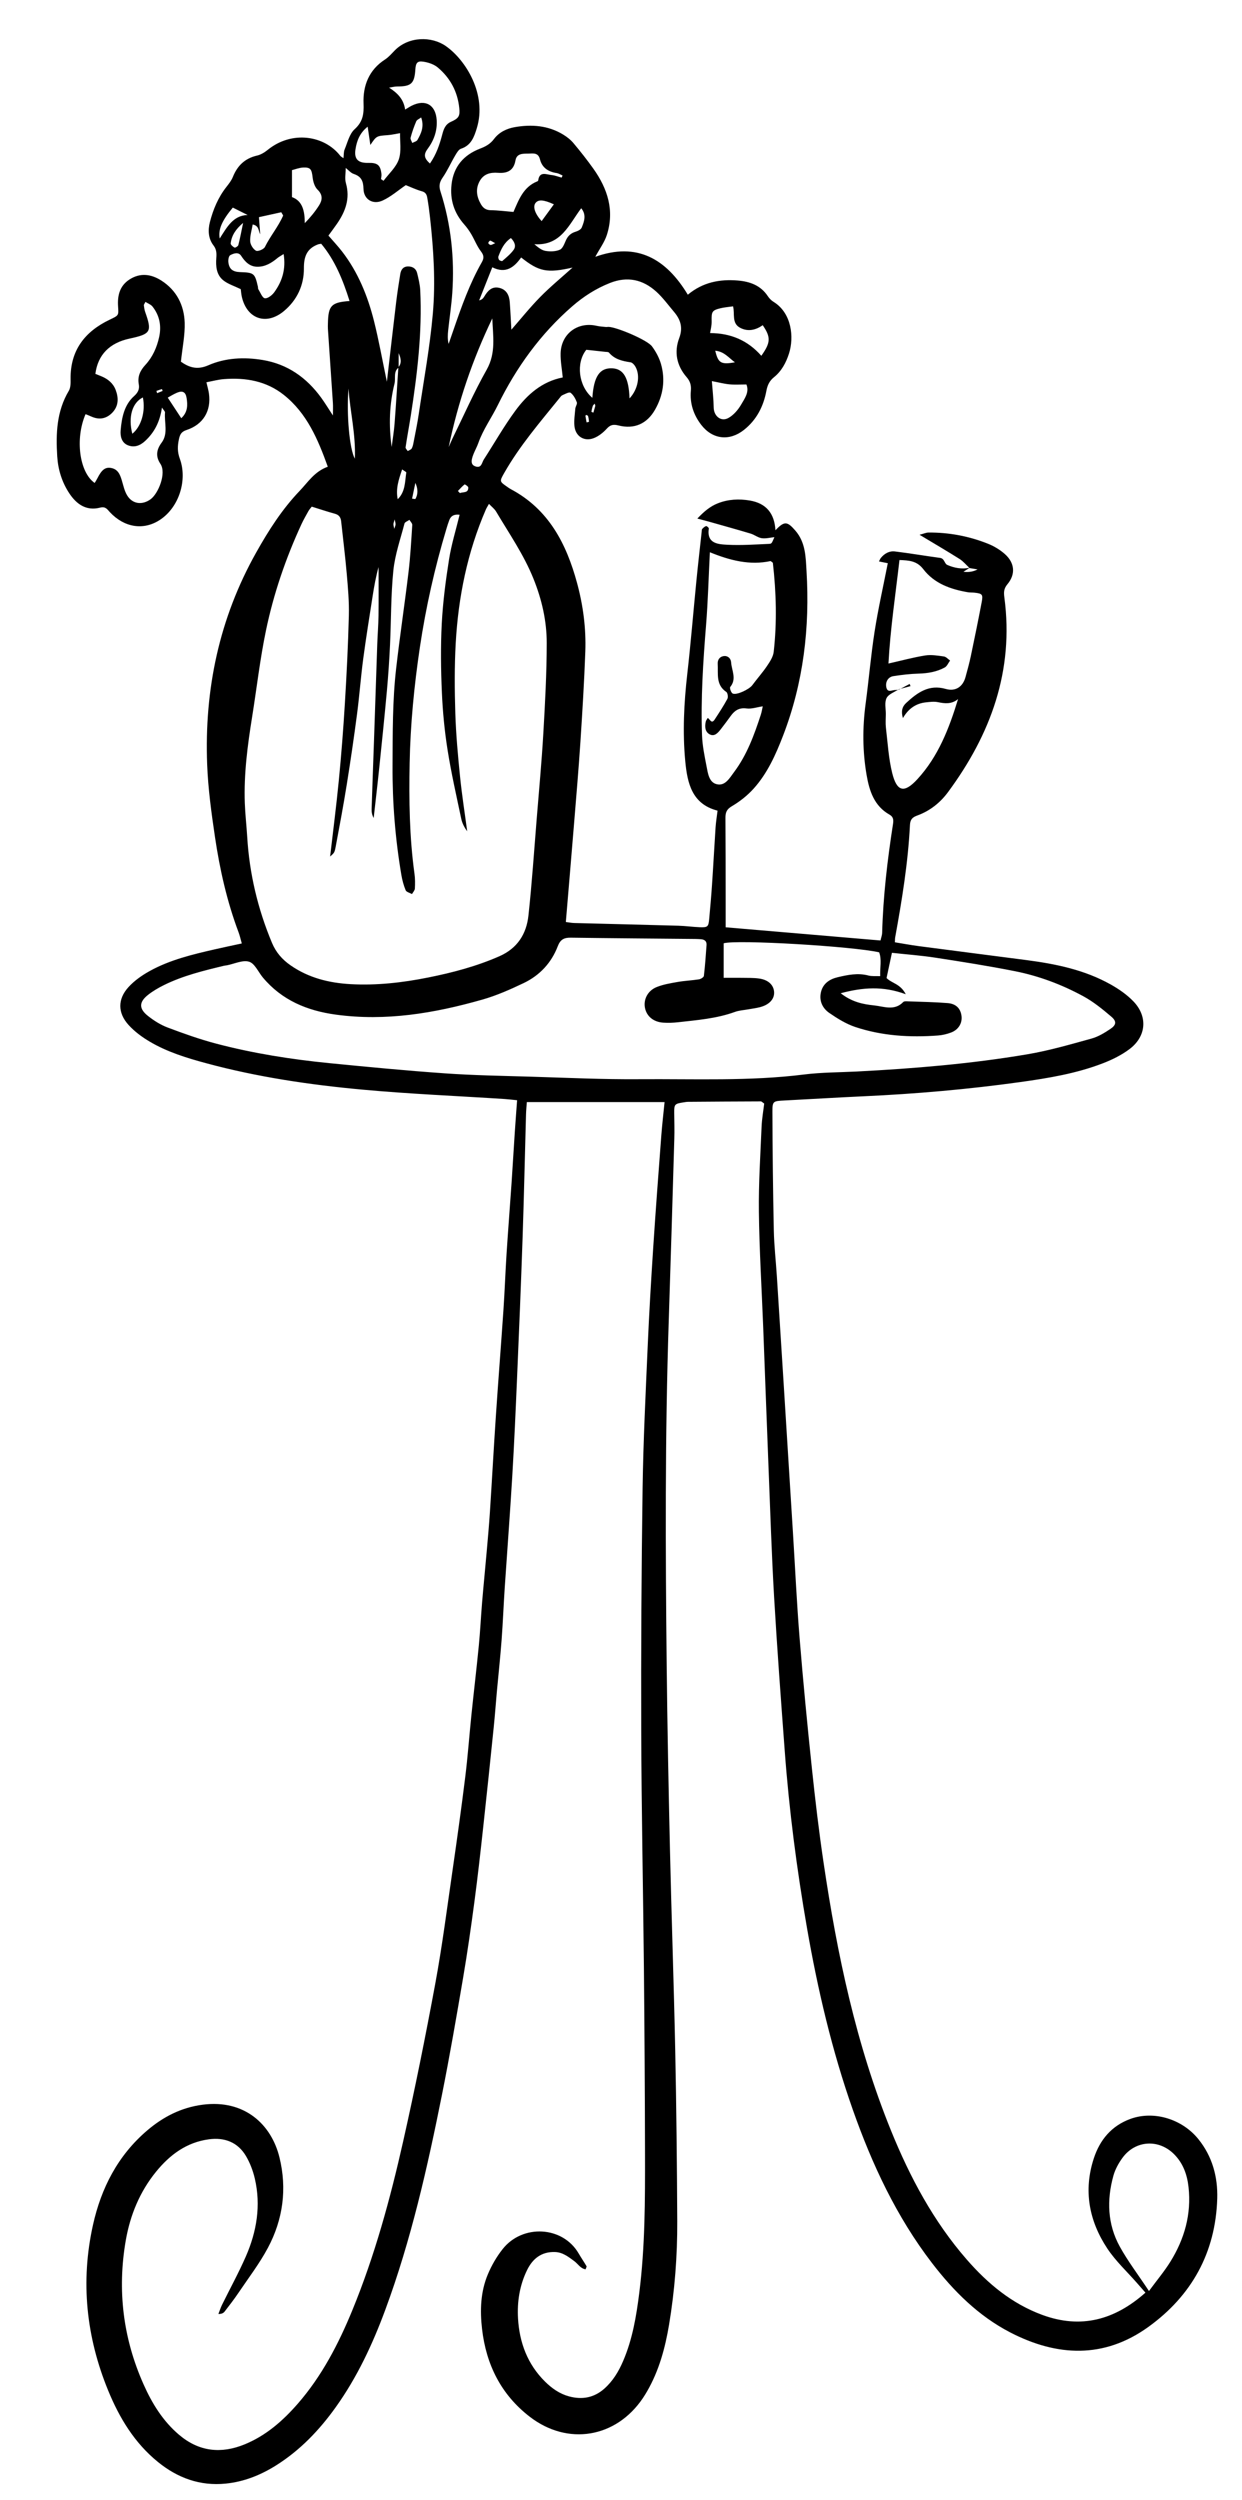 <?xml version="1.0" encoding="UTF-8"?>
<svg id="Layer_1" data-name="Layer 1" xmlns="http://www.w3.org/2000/svg" version="1.1" viewBox="0 0 418.4 841.89">
  <defs>
    <style>
      .cls-1 {
        fill: #000;
        stroke-width: 0px;
      }
    </style>
  </defs>
  <path class="cls-1" d="M326.53,191.18c-1.08-.99-2.04-2.18-3.26-2.95-4.21-2.65-8.52-5.17-13.5-8.16,1.48-.38,2.24-.74,3-.75,6.91-.05,13.6,1.2,20,3.75,2.08.82,4.12,2.05,5.78,3.53,3.29,2.94,3.64,6.76.84,10.11-1.27,1.52-1.27,2.75-1.04,4.49,3.27,24.61-4.58,46.05-18.99,65.54-2.66,3.6-6.14,6.34-10.39,7.88-1.63.59-2.34,1.34-2.43,3.2-.64,12.75-2.7,25.31-4.98,37.85-.08.43-.05.87-.09,1.63,2.69.43,5.33.93,7.98,1.28,12.16,1.6,24.33,3.14,36.5,4.73,9.82,1.29,19.47,3.28,28.22,8.19,2.74,1.54,5.45,3.41,7.62,5.66,4.97,5.14,4.39,11.91-1.39,16.18-2.64,1.96-5.71,3.48-8.79,4.67-8.96,3.47-18.41,5.03-27.88,6.35-17.59,2.45-35.27,3.99-53.02,4.8-8.79.4-17.58.95-26.37,1.4-3.86.2-4.14.18-4.13,3.73.04,13.36.19,26.72.47,40.07.11,5.15.7,10.29,1.03,15.44.73,11.36,1.44,22.72,2.16,34.09,1.09,17.42,2.18,34.84,3.26,52.27.74,11.82,1.28,23.65,2.24,35.45,1.19,14.67,2.61,29.32,4.15,43.96,1.11,10.56,2.36,21.12,3.92,31.62,4.57,30.84,10.95,61.24,22.73,90.26,6.37,15.7,14.29,30.52,25.5,43.39,7.08,8.13,15.19,14.87,25.44,18.65,13,4.78,24.36,1.75,34.76-7.49-1.02-1.16-1.89-2.15-2.76-3.15-3.39-3.88-7.25-7.45-10.08-11.71-6.17-9.31-8.1-19.55-4.54-30.39,2.04-6.21,5.95-10.91,12.25-13.23,7.88-2.91,17.44-.05,22.96,6.78,4.72,5.84,6.57,12.74,6.36,19.99-.54,18.21-8.61,32.75-23.26,43.29-14.89,10.71-30.72,9.96-46.46,1.82-10.71-5.54-19.1-13.91-26.39-23.4-11.96-15.59-20.15-33.15-26.65-51.57-7.03-19.95-11.83-40.46-15.45-61.27-3.43-19.74-6.01-39.6-7.49-59.59-1.28-17.25-2.57-34.51-3.58-51.78-.84-14.55-1.3-29.12-1.88-43.68-.63-15.78-1.19-31.56-1.8-47.34-.5-12.89-1.29-25.78-1.45-38.68-.12-9.55.51-19.12.91-28.67.11-2.68.59-5.35.88-7.82-.62-.42-.87-.73-1.11-.73-8.2.03-16.4.08-24.6.15-.45,0-.9.1-1.35.16-3.15.48-3.28.64-3.25,3.64.03,2.88.12,5.77.03,8.65-.6,20.49-1.21,40.98-1.88,61.47-1.27,38.58-1.1,77.16-.69,115.74.22,20.66.63,41.31,1.1,61.97.52,22.62,1.31,45.24,1.78,67.87.39,19.13.59,38.27.68,57.41.05,11.7-.84,23.37-2.77,34.92-1.31,7.81-3.37,15.42-7.38,22.36-.46.79-.93,1.57-1.44,2.32-9.05,13.4-25.32,16.12-38.12,6.24-9.66-7.46-14.67-17.56-16.05-29.56-.72-6.26-.51-12.5,1.95-18.36,1.27-3.03,2.98-6,5.03-8.57,6.68-8.41,20.21-7.74,25.59,1.56.84,1.44,1.79,2.82,2.63,4.26.09.16-.15.52-.33,1.05-1.74-.28-2.57-1.87-3.82-2.78-1.97-1.44-3.86-2.96-6.46-3.05-4.51-.16-7.49,2.18-9.38,6-2.54,5.15-3.42,10.71-3.09,16.38.48,8.13,3.19,15.41,9.11,21.26,2.3,2.27,4.89,4.1,8.05,4.96,4.41,1.2,8.43.49,11.91-2.59,2.9-2.57,4.84-5.79,6.35-9.33,3.15-7.34,4.44-15.1,5.43-22.95,1.96-15.56,1.96-31.21,1.93-46.85-.04-20.81-.17-41.63-.37-62.44-.26-26.58-.82-53.16-.9-79.74-.09-27.34.07-54.68.46-82.02.23-15.94,1.03-31.87,1.72-47.79.48-11.07,1.14-22.12,1.86-33.18.82-12.56,1.77-25.11,2.72-37.66.27-3.59.69-7.17,1.1-11.27h-46.4c-.09,1.29-.24,2.76-.28,4.23-.39,13.81-.68,27.63-1.15,41.44-.53,15.63-1.18,31.25-1.85,46.87-.48,11.22-.97,22.44-1.64,33.65-.74,12.42-1.69,24.82-2.52,37.23-.39,5.9-.62,11.82-1.06,17.71-.43,5.74-1.05,11.47-1.58,17.21-.37,4.08-.66,8.16-1.08,12.23-1.14,11.15-2.3,22.3-3.52,33.44-.92,8.43-1.86,16.86-2.98,25.26-1.14,8.56-2.36,17.11-3.81,25.61-2.24,13.13-4.5,26.27-7.11,39.33-4.91,24.54-10.4,48.95-19.11,72.49-4.28,11.57-9.48,22.7-16.69,32.78-5.52,7.72-11.99,14.49-20.1,19.59-5.22,3.28-10.84,5.52-16.98,6.13-8.61.87-16.17-1.89-22.81-7.28-7.88-6.39-12.97-14.8-16.76-24.04-7.41-18.05-9.37-36.69-5.13-55.77,2.76-12.43,8.39-23.41,18.27-31.83,5.42-4.62,11.54-7.75,18.72-8.67,14.07-1.81,23.1,6.63,25.83,17.72,2.6,10.58,1.22,20.9-3.88,30.46-2.84,5.33-6.57,10.19-9.96,15.22-1.44,2.14-3.03,4.18-4.6,6.22-.39.51-.98.87-2.13.86.4-1.03.74-2.09,1.22-3.08,2.68-5.44,5.61-10.77,8.04-16.32,3.66-8.38,5.12-17.16,3.01-26.21-.61-2.62-1.61-5.26-2.97-7.57-2.76-4.67-7.21-6.35-12.47-5.65-7.51.99-13.17,5.2-17.81,10.9-5.5,6.75-8.73,14.61-10.21,23.09-2.91,16.73-.95,32.97,5.98,48.52,2.86,6.43,6.5,12.36,11.96,16.99,6.71,5.7,14.18,6.48,22.14,3.21,7.18-2.95,12.88-7.95,17.91-13.74,8.07-9.28,13.65-20.04,18.29-31.32,7.58-18.44,12.81-37.62,17.17-57.01,3.96-17.58,7.51-35.25,10.79-52.97,2.34-12.64,3.97-25.42,5.82-38.15,1.52-10.49,2.99-20.99,4.29-31.5.86-6.91,1.36-13.87,2.07-20.8.81-7.84,1.74-15.66,2.51-23.5.47-4.83.7-9.68,1.1-14.51.48-5.74,1.06-11.47,1.56-17.21.39-4.38.78-8.76,1.07-13.15.7-10.75,1.28-21.5,2-32.25.8-11.95,1.75-23.9,2.56-35.85.43-6.36.65-12.73,1.06-19.09.51-7.87,1.13-15.73,1.67-23.6.39-5.75.72-11.51,1.1-17.26.23-3.45.5-6.9.77-10.68-1.53-.15-2.85-.32-4.17-.41-16.05-1.04-32.14-1.7-48.15-3.18-17.68-1.63-35.25-4.23-52.44-8.88-6.6-1.78-13.14-3.79-19.06-7.3-2.57-1.52-5.09-3.39-7.08-5.59-3.67-4.05-3.7-8.68-.03-12.72,1.99-2.19,4.58-4,7.19-5.44,6.84-3.78,14.39-5.57,21.94-7.3,2.92-.67,5.86-1.28,9.06-1.97-.42-1.49-.67-2.64-1.08-3.73-3.91-10.4-6.34-21.19-7.96-32.14-1.2-8.09-2.32-16.24-2.63-24.4-.97-25.24,4.05-49.2,16.52-71.38,4.17-7.43,8.7-14.54,14.66-20.77,2.82-2.94,4.96-6.49,9.46-8.11-3.33-9.26-7.03-17.99-14.81-24.18-5.88-4.68-12.86-5.9-20.2-5.32-1.92.15-3.81.67-5.88,1.06.33,1.45.68,2.61.85,3.79.82,5.84-1.93,10.45-7.55,12.29-1.73.57-2.22,1.47-2.57,3.15-.48,2.28-.54,4.19.32,6.54,2.57,7-.13,16.25-6.73,20.58-5.49,3.6-11.98,2.6-16.84-2.61-.93-1-1.46-2-3.32-1.52-4.63,1.19-7.94-1.16-10.37-4.85-2.47-3.74-3.77-7.95-4.05-12.42-.48-7.66-.21-15.18,3.9-22.07.64-1.06.62-2.63.6-3.95-.13-9.66,4.78-15.99,13.17-20,3.05-1.46,3.04-1.38,2.83-4.42-.25-3.67.52-6.98,3.86-9.13,3.64-2.34,7.31-1.8,10.73.38,5.12,3.27,7.66,8.3,7.85,14.17.13,4.17-.77,8.37-1.27,13.15,2.4,1.66,5.17,2.98,9.19,1.22,5.79-2.54,12.1-2.84,18.35-1.8,8.39,1.39,14.82,5.95,19.75,12.75,1.24,1.71,2.34,3.53,3.92,5.94,0-1.83.07-3.03-.01-4.21-.55-8.32-1.12-16.64-1.68-24.95-.04-.6-.01-1.22,0-1.82.13-6.05,1.12-7.12,7.29-7.57-2.21-7.02-4.87-13.67-9.55-19.28-.47.09-.78.1-1.05.2-3.77,1.41-4.81,4.09-4.78,8.08.04,5.66-2.29,10.69-6.73,14.39-5.91,4.93-12.44,2.68-14.17-4.76-.23-1.01-.29-2.06-.37-2.62-2.23-1.09-4.3-1.71-5.87-2.96-2.34-1.85-2.58-4.74-2.37-7.51.12-1.59.09-2.92-.94-4.25-1.82-2.35-1.89-5.23-1.22-7.86,1.09-4.25,2.79-8.32,5.56-11.84.83-1.06,1.7-2.16,2.19-3.39,1.53-3.8,4.08-6.25,8.16-7.18,1.26-.29,2.51-1.06,3.54-1.89,8.2-6.67,19.18-4.86,24.48,1.99.17.23.47.35,1.07.79.13-1.1.04-2.11.39-2.95.98-2.35,1.61-5.21,3.36-6.8,2.8-2.54,3.15-5.1,3.01-8.65-.24-5.99,1.8-11.33,7.23-14.83,1.25-.81,2.26-2.01,3.32-3.09,4.68-4.72,12.37-4.8,17.19-1.42,6.73,4.71,13.91,16.29,10.41,27.67-.89,2.91-1.9,5.77-5.31,6.88-.81.27-1.44,1.39-1.95,2.25-1.46,2.48-2.63,5.14-4.26,7.5-1.07,1.55-1.29,2.83-.72,4.61,3.57,11.11,4.78,22.54,3.99,34.16-.29,4.23-.94,8.43-1.39,12.65-.16,1.48-.23,2.98.15,4.57.56-1.63,1.13-3.25,1.69-4.88,2.67-7.75,5.41-15.47,9.49-22.63.76-1.34.76-2.29-.27-3.63-1.35-1.75-2.15-3.91-3.29-5.84-.68-1.15-1.47-2.26-2.35-3.25-3.42-3.86-4.85-8.31-4.29-13.43.66-6.09,4.14-10.01,9.64-12.12,1.93-.74,3.45-1.59,4.7-3.27,1.71-2.27,4.28-3.49,6.99-3.96,5.67-.99,11.23-.57,16.29,2.51,1.28.78,2.52,1.75,3.47,2.89,2.33,2.78,4.59,5.64,6.69,8.59,4.8,6.74,7.18,14.1,4.55,22.3-.79,2.47-2.44,4.67-3.9,7.38,14.1-5.05,23.89.7,31.17,12.76,5.06-4.21,10.74-5.28,16.82-4.78,4.08.34,7.7,1.62,10.12,5.25.49.74,1.16,1.45,1.91,1.91,6.21,3.79,6.98,12.01,5.23,17.45-1,3.11-2.5,5.89-5.06,7.96-1.52,1.23-2.19,2.66-2.55,4.58-.97,5.21-3.29,9.77-7.54,13.14-4.89,3.88-10.6,3.25-14.41-1.69-2.59-3.35-3.88-7.23-3.49-11.5.16-1.8-.22-3.16-1.42-4.55-3.36-3.87-4.29-8.44-2.5-13.19,1.31-3.48.46-6.18-1.73-8.77-1.96-2.31-3.76-4.81-5.99-6.83-4.52-4.09-9.71-5.26-15.6-2.94-4.74,1.87-8.92,4.56-12.72,7.86-10.71,9.3-18.87,20.63-25.07,33.26-2.1,4.29-4.95,8.2-6.55,12.73-.45,1.28-1.13,2.49-1.64,3.76-1.01,2.5-.82,3.72.76,4.2,1.98.59,2.04-1.33,2.7-2.35,3.54-5.48,6.77-11.18,10.62-16.42,4-5.45,9.01-9.87,15.98-11.22-.27-2.82-.79-5.48-.72-8.13.18-6.58,5.74-10.71,12.11-9.26,1.02.23,2.09.29,3.13.4.3.03.61-.05.91-.04,2.73.07,13,4.38,14.62,6.55,1.32,1.77,2.44,3.86,3.05,5.97,1.52,5.35.74,10.55-2.02,15.38-2.71,4.75-6.99,6.64-12.3,5.3-1.7-.43-2.73-.26-3.95,1.08-1.18,1.3-2.7,2.52-4.31,3.16-3.27,1.3-6.23-.56-6.58-4.03-.19-1.93.12-3.92.29-5.88.07-.74.73-1.59.51-2.15-.46-1.19-1.14-2.47-2.12-3.2-.46-.34-1.83.43-2.73.82-.39.16-.68.6-.96.95-6.59,8.14-13.44,16.09-18.65,25.25-1.62,2.85-1.59,2.86,1.01,4.66.37.26.74.54,1.14.75,12.84,6.79,18.82,18.43,22.42,31.74,2.03,7.52,3.03,15.21,2.75,22.98-.37,10.16-.99,20.31-1.65,30.45-.6,9.09-1.38,18.16-2.12,27.24-.9,11.03-1.84,22.06-2.79,33.38.82.1,1.83.31,2.84.34,11.69.31,23.38.58,35.07.91,2.42.07,4.84.42,7.26.51,2.61.09,2.88-.17,3.12-2.73.36-3.93.71-7.85.97-11.79.43-6.36.76-12.72,1.18-19.08.12-1.8.42-3.6.67-5.66-8.65-2.2-10.17-9.3-10.87-16.54-.94-9.83-.45-19.68.67-29.51,1.19-10.39,2.03-20.82,3.06-31.22.55-5.58,1.19-11.15,1.8-16.72.03-.3,0-.69.18-.87.37-.4.82-.82,1.31-.96.22-.06.94.57.91.8-.77,5.14,3.12,5.32,6.3,5.49,4.66.24,9.35-.1,14.02-.3.89-.04.89-.25,1.77-2.26-1.47.15-2.92.55-4.27.35-1.29-.19-2.45-1.16-3.74-1.55-4.64-1.39-9.31-2.68-13.97-4-1.09-.31-2.2-.59-3.98-1.06,2.36-2.5,4.4-4.15,6.94-5.15,3.49-1.37,7.14-1.54,10.77-.92,5.49.94,8.28,4.33,8.6,10.01,3.04-3.21,4.01-2.98,6.68.08,3.51,4.02,3.51,8.95,3.79,13.62,1.15,18.99-1.01,37.58-7.9,55.46-2.47,6.4-5.27,12.67-9.9,17.82-2.09,2.32-4.65,4.35-7.34,5.93-1.79,1.05-2.18,2.14-2.17,3.95.07,9.11.06,18.23.07,27.35,0,3.03,0,6.06,0,9.48,17.38,1.48,34.68,2.95,52.16,4.44.2-.9.54-1.76.56-2.62.33-12.3,1.77-24.49,3.66-36.63.19-1.25.18-2.36-1.17-3.12-5.17-2.9-6.8-7.99-7.72-13.3-1.38-7.97-1.42-16-.34-24.04,1.09-8.11,1.77-16.27,3.03-24.35,1.19-7.61,2.9-15.14,4.44-22.98-.94-.19-1.91-.38-2.96-.59.21-.42.35-.85.61-1.17,1.22-1.51,2.87-2.44,4.77-2.2,5.07.62,10.12,1.49,15.19,2.17,1.52.2,1.43,1.92,2.43,2.37,2.39,1.05,4.93,1.5,7.56.94-.71.45-1.41.91-2.12,1.36q2.6.35,4.77-.79c-1.15-.19-1.97-.33-2.79-.47ZM134.3,123.75c-1.86,1.43-.95,3.62-1.4,5.43-1.73,6.95-1.97,14.03-.96,21.33.35-2.75.79-5.28.98-7.84.49-6.33.86-12.67,1.28-19,1.27-1.49.81-3.13.1-4.76v4.84ZM302.86,232.21l-.1-.11c-1.42.96-3.44,1.63-4.1,2.97-.73,1.47-.24,3.56-.25,5.38-.01,1.52-.14,3.05.03,4.55.61,5.1.89,10.3,2.11,15.26,1.58,6.39,4.06,6.94,8.5,2.11,7.02-7.63,10.68-17.06,13.7-26.97-2.2,1.79-4.45,1.52-6.83,1.03-1.27-.26-2.67-.07-3.99.07-3.36.35-5.91,2.11-7.76,5.3-.68-2.29-.24-3.86,1.08-5.08,3.76-3.48,7.68-6.37,13.36-4.73,3.27.94,5.75-.72,6.64-3.98.64-2.34,1.29-4.68,1.79-7.05,1.28-6.08,2.52-12.17,3.68-18.27.48-2.53.17-2.83-2.44-3.12-.75-.08-1.53-.02-2.27-.15-5.81-1-11.27-2.93-14.98-7.77-2.18-2.84-4.86-2.95-8.02-3.08-1.36,11.83-3.09,23.28-3.71,34.86,4.41-.99,8.37-2.08,12.39-2.72,2.03-.32,4.2.05,6.28.34.75.1,1.4.89,2.09,1.37-.59.8-1.01,1.9-1.79,2.33-2.7,1.48-5.67,1.98-8.76,2.07-2.87.08-5.74.42-8.57.86-1.76.27-2.73,1.93-2.36,3.74.39,1.94,1.86.95,2.94.93.45,0,.9-.1,1.36-.16ZM154.83,173.33c-1.72-.2-2.87.26-3.45,1.74-.38.99-.7,2.01-1,3.02-3.93,13.09-6.92,26.39-8.94,39.92-1.92,12.92-3.19,25.89-3.44,38.95-.24,12.44-.08,24.88,1.63,37.25.23,1.64.22,3.34.13,5-.04.63-.63,1.24-.97,1.85-.74-.42-1.87-.67-2.13-1.28-.69-1.66-1.16-3.44-1.46-5.22-2.05-12.14-3.03-24.36-2.96-36.69.06-10.94-.04-21.88,1.21-32.75,1.24-10.84,2.87-21.63,4.17-32.47.63-5.26.92-10.57,1.26-15.86.04-.56-.61-1.16-.95-1.74-.57.41-1.53.72-1.67,1.25-1.37,5.26-3.21,10.49-3.75,15.84-.84,8.29-.73,16.67-1.12,25.01-.24,5.15-.59,10.3-1.05,15.44-.8,8.75-1.7,17.5-2.61,26.24-.57,5.55-1.23,11.08-1.85,16.62-.57-1.03-.73-2.05-.69-3.06.24-7.58.53-15.16.79-22.74.37-10.92.73-21.85,1.11-32.77.11-3.18.38-6.37.42-9.55.07-5.46.02-10.93.02-16.39-.9,3.21-1.48,6.46-1.99,9.72-1.09,7.03-2.23,14.05-3.17,21.1-.82,6.16-1.27,12.36-2.07,18.51-1.04,7.95-2.2,15.9-3.47,23.82-1.12,7.02-2.43,14-3.74,20.99-.4,2.13-.52,2.1-1.88,3.34.97-8.35,2.09-17.03,2.94-25.73.84-8.6,1.51-17.22,2.03-25.84.6-9.84,1.09-19.69,1.34-29.55.12-4.69-.3-9.41-.71-14.1-.51-5.89-1.25-11.75-1.88-17.63-.14-1.34-.72-2.2-2.12-2.58-2.59-.71-5.14-1.57-7.79-2.39-.4.52-.82.97-1.11,1.48-.81,1.46-1.65,2.91-2.35,4.42-5.3,11.47-9.38,23.4-11.95,35.74-2.01,9.64-3.12,19.46-4.68,29.2-1.54,9.6-2.81,19.23-2.46,28.99.14,3.79.58,7.56.81,11.35.74,12.39,3.56,24.28,8.35,35.72,1.34,3.2,3.45,5.62,6.29,7.58,6.08,4.21,12.92,5.9,20.15,6.31,8.85.49,17.58-.51,26.24-2.25,8.19-1.64,16.23-3.76,23.92-7.14,6.09-2.68,9.12-7.52,9.79-13.71,1.18-10.86,1.9-21.77,2.79-32.66.77-9.53,1.67-19.05,2.22-28.6.59-10.15,1.14-20.32,1.15-30.48.01-7.45-1.65-14.69-4.48-21.71-3.25-8.07-8.17-15.16-12.56-22.56-.56-.95-1.52-1.66-2.42-2.61-.46.83-.8,1.34-1.04,1.89-6.23,14.37-9.29,29.49-10.16,45.04-.44,7.88-.38,15.8-.13,23.69.23,7.11.88,14.22,1.6,21.3.62,6.13,1.59,12.23,2.4,18.34-.93-1.27-1.68-2.69-2-4.2-1.62-7.69-3.37-15.37-4.6-23.12-1.02-6.42-1.65-12.94-1.93-19.44-.34-7.72-.44-15.48-.04-23.2.38-7.24,1.32-14.48,2.46-21.65.79-5.02,2.32-9.92,3.55-14.98ZM243.78,329.26c2.18,0,4.13-.03,6.08,0,1.96.04,3.95-.03,5.88.24,3.03.42,4.81,2.11,5.03,4.4.22,2.4-1.51,4.39-4.7,5.23-1.31.35-2.68.5-4.02.75-1.49.27-3.06.35-4.46.86-6.19,2.25-12.68,2.75-19.14,3.48-1.65.19-3.34.25-5,.14-3.34-.21-5.65-2.17-6.19-5.05-.52-2.79.95-5.74,3.96-6.94,2.22-.89,4.65-1.29,7.03-1.71,2.39-.42,4.83-.51,7.23-.89.61-.1,1.58-.7,1.64-1.15.41-3.46.65-6.94.9-10.42.09-1.35-.76-1.87-1.99-1.94-.61-.04-1.21-.07-1.82-.08-13.97-.14-27.95-.24-41.92-.44-2.26-.03-3.52.6-4.39,2.88-2.14,5.61-6.1,9.84-11.49,12.41-4.5,2.15-9.12,4.2-13.9,5.56-16.15,4.6-32.54,7.38-49.43,5.06-9.64-1.32-18.14-4.85-24.54-12.51-1.53-1.84-2.72-4.72-4.62-5.3-2.17-.66-4.96.72-7.48,1.21-.3.06-.61.06-.9.13-6.93,1.67-13.87,3.34-20.31,6.53-1.89.94-3.76,2.02-5.41,3.33-3.02,2.41-3.06,4.63.03,7.06,2,1.58,4.26,3.01,6.63,3.9,5.38,2.03,10.83,3.97,16.38,5.43,12.49,3.28,25.23,5.29,38.07,6.56,12.98,1.28,25.97,2.53,38.98,3.44,9.53.67,19.1.83,28.66,1.11,12.29.37,24.58.96,36.87.86,18.49-.14,37.02.72,55.47-1.59,5.86-.73,11.81-.7,17.72-1,19.25-1,38.46-2.58,57.47-5.8,7.29-1.23,14.46-3.32,21.6-5.29,2.28-.63,4.45-1.95,6.43-3.29,1.93-1.31,2.08-2.53.27-4.07-2.98-2.54-6.09-5.07-9.51-6.92-7.22-3.92-14.92-6.81-22.98-8.41-8.9-1.77-17.88-3.18-26.86-4.56-4.75-.73-9.56-1.08-14.58-1.63-.64,2.99-1.23,5.76-1.81,8.49,1.78,1.82,4.63,1.89,6.47,5.46-7.72-2.85-14.48-2.31-21.92-.34,3.78,2.98,7.56,3.72,11.25,4.1,3.24.33,6.84,1.95,9.81-1.13.33-.34,1.17-.26,1.77-.23,4.4.16,8.8.23,13.18.58,2.81.22,4.29,1.75,4.67,4.15.39,2.46-.91,4.78-3.46,5.75-1.4.53-2.93.9-4.42,1.01-9.46.71-18.85.15-27.89-2.86-3.1-1.04-6.02-2.85-8.75-4.73-2.2-1.51-3.43-3.93-2.86-6.77.61-3.05,2.88-4.6,5.68-5.26,3.39-.8,6.81-1.51,10.34-.58,1.21.32,2.54.16,3.99.22-.1-3.04.57-5.59-.35-8.02-8.71-2.01-47.81-4.35-52.38-3.05v11.61ZM239.14,185.95c-.43,8.47-.64,16.51-1.28,24.5-1,12.39-1.81,24.79-1.36,37.22.13,3.45.85,6.91,1.51,10.32.46,2.35.81,5.37,3.34,6.05,2.91.79,4.43-2.04,5.95-4.07,4.34-5.79,6.77-12.49,8.99-19.27.34-1.05.5-2.16.66-2.86-1.97.29-3.76.94-5.44.72-2.52-.34-4.03.69-5.36,2.54-1.06,1.48-2.16,2.93-3.27,4.37-.95,1.22-2.12,2.65-3.74,1.84-1.63-.81-1.79-2.64-1.37-4.37.1-.42.43-.78.65-1.18.77.4,1.25,2.18,2.34.52,1.49-2.28,2.99-4.56,4.28-6.95.31-.58.1-2.02-.36-2.33-3.6-2.41-2.7-6.11-2.9-9.48-.08-1.36.69-2.43,2.05-2.6,1.41-.17,2.38.82,2.47,2.12.18,2.74,1.96,5.55-.3,8.29-.27.32.29,1.95.82,2.2,1.36.64,5.6-1.43,6.61-2.8,1.61-2.18,3.43-4.21,4.94-6.44.98-1.45,2.08-3.11,2.27-4.77,1.13-9.97.86-19.96-.27-29.92-.02-.21-.42-.38-.76-.68-6.99,1.51-13.65-.18-20.49-2.97ZM130.33,128.56c1.13-9.7,2.1-18.27,3.13-26.84.38-3.15.88-6.29,1.38-9.43.24-1.48.98-2.57,2.66-2.57,1.55,0,2.67.76,3.03,2.25.46,1.91.94,3.85,1.04,5.79.68,14.16-.99,28.16-3.17,42.11-.56,3.59-1.24,7.16-1.77,10.76-.06.38.47.84.73,1.26.46-.28,1.1-.47,1.34-.88.36-.64.5-1.43.64-2.17.6-3.12,1.26-6.24,1.72-9.38,1.66-11.23,3.74-22.43,4.74-33.73.95-10.72.27-21.53-.91-32.26-.25-2.26-.54-4.51-.93-6.75-.17-1.01-.45-1.93-1.8-2.3-1.97-.54-3.84-1.45-5.46-2.08-2.55,1.74-4.98,3.89-7.79,5.18-3.31,1.52-6.39-.38-6.46-3.94-.06-2.67-.79-4.19-3.32-5.02-.93-.31-1.66-1.22-2.67-2.01,0,1.91-.36,3.63.07,5.13,1.48,5.18-.16,9.55-3.03,13.7-.93,1.35-1.92,2.65-2.86,3.95,1.65,1.91,3.21,3.56,4.6,5.36,5.38,6.97,8.63,14.97,10.75,23.41,1.62,6.45,2.78,13.01,4.34,20.44ZM387.05,771.46c2.77-3.75,5.22-6.66,7.2-9.85,4.78-7.68,7.14-16.02,6.14-25.15-.46-4.18-1.81-7.99-4.83-11.04-5.19-5.25-13.1-4.76-17.43,1.19-1.32,1.81-2.47,3.91-3.06,6.05-2.26,8.17-1.99,16.31,2.16,23.83,2.69,4.88,6.11,9.36,9.82,14.95ZM54.56,137.25c-.72,4.88-2.58,8.37-5.66,11.23-1.71,1.59-3.66,2.33-5.83,1.45-2.16-.87-2.59-3.13-2.43-5.01.37-4.25,1.18-8.56,4.55-11.56,1.37-1.22,1.84-2.43,1.57-3.93-.5-2.69.49-4.69,2.24-6.59,2.42-2.63,3.83-5.83,4.6-9.28.84-3.75.19-7.27-2.21-10.32-.55-.71-1.56-1.05-2.4-1.59-.3.63-.56.91-.53,1.16.09.74.2,1.51.44,2.21,2.37,6.69,1.93,7.45-5.23,8.99-6.76,1.45-10.71,5.45-11.54,11.88.63.26,1.31.53,1.99.8,2.2.9,3.97,2.33,4.83,4.57,1.04,2.71,1.04,5.42-1.08,7.66-1.98,2.08-4.4,2.56-7.08,1.35-.65-.29-1.32-.55-1.97-.81-3.58,8.3-2.08,19.59,3.07,23.17.31-.52.64-1.01.9-1.54,1.45-2.89,2.65-3.85,4.59-3.52,2.33.4,3.06,2.2,3.65,4.17.52,1.72.89,3.58,1.81,5.08,1.8,2.95,5.07,3.33,7.88,1.3,2.6-1.88,5.43-8.77,3.32-11.93-1.63-2.43-1.4-4.72.4-7.12,2.31-3.08.85-6.77,1.15-10.18.03-.35-.45-.74-1.02-1.64ZM144.84,55.06c2.16-3.1,3.25-6.38,4.14-9.75.46-1.76,1-3.44,2.95-4.3,2.64-1.17,3.07-1.96,2.79-4.62-.57-5.53-3.05-10.15-7.26-13.68-1.29-1.08-3.19-1.7-4.9-1.95-1.99-.3-2.5.46-2.64,2.64-.3,4.73-1.38,5.72-6.11,5.72-.91,0-1.82.25-2.73.39,2.9,1.87,4.91,3.93,5.4,7.39.9-.53,1.52-.96,2.18-1.29,4.64-2.33,8.11-.31,8.45,4.81.24,3.69-.99,6.94-3.08,9.75-1.45,1.96-1.06,3.21.81,4.9ZM172.27,111.01c3.09-3.53,6.21-7.44,9.7-10.99,3.38-3.44,7.13-6.52,10.91-9.92-8.57,1.93-11.28,1.39-17.32-3.4-2.35,3.32-5.19,5.58-9.72,3.3-1.58,3.97-3,7.56-4.43,11.16,1.01-.24,1.41-.78,1.75-1.34,1.16-1.93,2.58-3.51,5.11-2.87,2.41.61,3.29,2.53,3.46,4.81.23,3.14.37,6.29.54,9.26ZM189.2,59.81c.11-.24.21-.48.32-.72-.67-.28-1.32-.71-2.02-.82-2.81-.42-4.89-1.81-5.59-4.6-.6-2.41-2.35-1.97-3.93-1.95-1.79.03-3.91-.12-4.33,2.3-.6,3.45-2.79,4.41-5.89,4.17-2.6-.2-4.86.38-6.19,2.84-1.44,2.65-1,5.26.46,7.77.73,1.24,1.67,1.96,3.28,1.98,2.51.03,5.01.37,7.66.59,1.77-4.05,3.32-8.43,8.04-10.3.13-.05.28-.2.3-.32.44-3.2,2.74-1.98,4.49-1.81,1.15.11,2.26.57,3.39.87ZM199.55,133.97c.48-7.19,2.45-10.13,6.67-9.95,3.84.16,5.62,3.23,5.85,10.13,2.84-3,3.74-7.64,1.97-10.71-.35-.61-1.02-1.35-1.63-1.44-2.75-.41-5.35-.99-7.27-3.27-.22-.26-.85-.21-1.29-.26-2.05-.23-4.1-.45-6.34-.69-3.53,4.41-2.67,12.18,2.04,16.18ZM128.37,60.31c.28.19.56.38.83.58,1.78-2.39,4.24-4.55,5.15-7.23.93-2.75.35-6.01.42-8.82-1.46.24-2.78.56-4.12.66-3.8.28-3.81.24-5.89,3.32-.32-2.18-.58-3.99-.9-6.16-2.7,2.13-3.68,4.81-4.11,7.65-.5,3.29.89,4.62,4.31,4.54,3.11-.08,4.1.73,4.44,3.73.07.56-.09,1.15-.14,1.73ZM151.17,150.51c.41-.93.8-1.88,1.24-2.8,3.8-7.76,7.3-15.7,11.54-23.22,3.22-5.71,2.09-11.44,1.9-17.28-6.67,13.87-11.57,28.28-14.69,43.3ZM256.95,109.5c-2.3,1.6-4.87,2.28-7.54.92-3.03-1.54-1.8-4.76-2.46-7.27-1.58.23-2.94.33-4.26.65-2.85.7-3.03,1.18-2.95,4.38.04,1.48-.38,2.96-.53,3.98,6.95.02,12.69,2.45,17.26,7.65,3.16-4.44,3.26-6.24.47-10.31ZM95.56,85.54c-1.06.68-1.6.94-2.05,1.32-2.02,1.69-4.24,3.03-6.92,2.96-2.47-.06-4.03-1.65-5.35-3.68-.91-1.4-2.54-.82-3.67-.22-.51.27-.74,1.58-.64,2.37.28,2.34,1.47,3.25,3.97,3.34,4.67.16,4.95.38,5.98,4.89.07.29,0,.65.15.89.69,1.09,1.34,2.91,2.2,3.03.97.13,2.46-1.05,3.18-2.05,2.63-3.65,3.96-7.73,3.14-12.84ZM98.36,66.37c3.56,1.28,4.31,4.7,4.31,8.77,1.87-1.92,3.48-3.87,4.82-5.99,1.11-1.76,1.33-3.5-.51-5.28-.97-.94-1.48-2.62-1.65-4.03-.33-2.81-.66-3.52-3.14-3.43-1.4.05-2.78.62-3.83.88v9.09ZM239.81,128.33c.24,3.27.58,6.08.62,8.9.04,2.88,2.46,4.91,4.97,3.51,1.73-.97,3.24-2.73,4.26-4.48,1.21-2.07,2.86-4.29,1.78-6.8-2.11,0-3.93.13-5.71-.04-1.78-.17-3.54-.64-5.91-1.09ZM87.23,73.11c.18,2.44.3,4.12.43,5.79-.69-1.23-.28-2.81-2.53-3.32-.32,1.9-.94,3.8-.85,5.67.06,1.13.98,2.63,1.95,3.17.62.35,2.62-.47,3.01-1.25,1.8-3.66,4.48-6.8,6.12-10.53.07-.15-.23-.47-.61-1.17-2.43.53-5.01,1.1-7.51,1.65ZM195.8,70.12c-4.11,5.44-6.79,12.72-15.79,12.11,1.23,1.05,2.43,2.04,3.76,2.26,1.58.26,3.43.22,4.85-.41.97-.43,1.51-2.03,2.04-3.2.68-1.48,1.69-2.39,3.27-2.86.78-.23,1.79-.76,2.05-1.42.85-2.09,1.63-4.3-.19-6.49ZM48.13,133.82c-3.6,1.79-5,6.59-3.56,12.24,3.02-2.41,4.52-7.58,3.56-12.24ZM61.06,140.83c2.21-2.04,2.19-4.43,1.8-6.83-.32-2-1.35-2.54-3.17-1.79-1.21.5-2.32,1.22-3.18,1.68,1.54,2.34,2.99,4.56,4.56,6.94ZM117.4,130.82c-.71,8.69.33,20.37,2.14,23.65.35-8.21-1.6-15.86-2.14-23.65ZM186.59,68.8c-3.55-1.62-5.28-1.66-6.21-.42-.92,1.24-.21,3.55,2.08,6.08,1.33-1.82,2.6-3.57,4.13-5.66ZM78.43,69.9c-3.61,4.34-4.98,7.33-4.42,10.41,2.48-3.87,4.54-7.78,9.42-7.91-1.63-.82-3.19-1.6-5-2.5ZM172.11,80.16c-2.36,1.61-3.31,3.84-4.18,6.1-.14.35-.03.95.2,1.24.21.27.95.51,1.11.37,1.34-1.19,2.79-2.33,3.81-3.77.84-1.19.39-2.6-.94-3.94ZM141.88,39.55c-.66.49-1.44.78-1.66,1.31-.76,1.78-1.4,3.62-1.9,5.49-.14.51.36,1.19.56,1.79.6-.33,1.46-.51,1.75-1.02,1.27-2.22,2.34-4.54,1.25-7.57ZM133.99,168.09c2.59-2.52,2.4-5.86,2.88-8.98.03-.18-.61-.47-1.4-1.05-1.16,3.43-2.21,6.53-1.49,10.03ZM240.95,118.09c.99,4.18,1.91,4.73,6.63,3.92-2.2-1.62-3.57-3.6-6.63-3.92ZM81.91,75.05c-2.54,2.14-3.88,4.26-4.2,6.9-.05.44.74,1.15,1.29,1.42.26.12,1.19-.45,1.29-.85.58-2.26,1.01-4.57,1.61-7.47ZM154.26,165.33c.23.24.45.48.68.72,1.05-.49,2.87.1,2.81-1.91-.01-.37-1.15-1.1-1.25-1.02-.82.65-1.51,1.45-2.24,2.21ZM138.82,167.92l1.1.13c1-1.72.86-3.55.01-5.46-.37,1.77-.74,3.55-1.11,5.32ZM200.32,135.92c-.29.35-.55.53-.63.78-.21.63-.36,1.29-.46,1.95-.01.06.43.2.66.3.22-.76.45-1.51.65-2.27.03-.12-.07-.27-.21-.76ZM197.45,139.7c-.08.13-.25.27-.23.38.11.72.26,1.44.39,2.16.28-.08.82-.17.81-.22-.05-.65-.14-1.31-.32-1.93-.05-.18-.43-.26-.65-.39ZM54.78,131.63c-.07-.21-.15-.41-.22-.62-.62.19-1.25.38-1.86.62-.02,0,.15.49.23.76.62-.25,1.23-.5,1.85-.75ZM132.82,178.08c.21-.7.42-1.1.44-1.52.02-.41-.15-.83-.31-1.66-.21.8-.4,1.19-.41,1.59-.01.43.14.85.28,1.59ZM166.83,81.9c-1.09-.57-1.46-.92-1.72-.86-.27.07-.62.55-.6.82.02.24.49.61.78.62.37.02.75-.27,1.53-.59Z"/>
  <path class="cls-1" d="M302.86,232.21c1.19-.64,2.39-1.27,3.58-1.91.1.25.19.49.29.74-1.32.35-2.64.71-3.97,1.06l.1.11Z"/>
</svg>